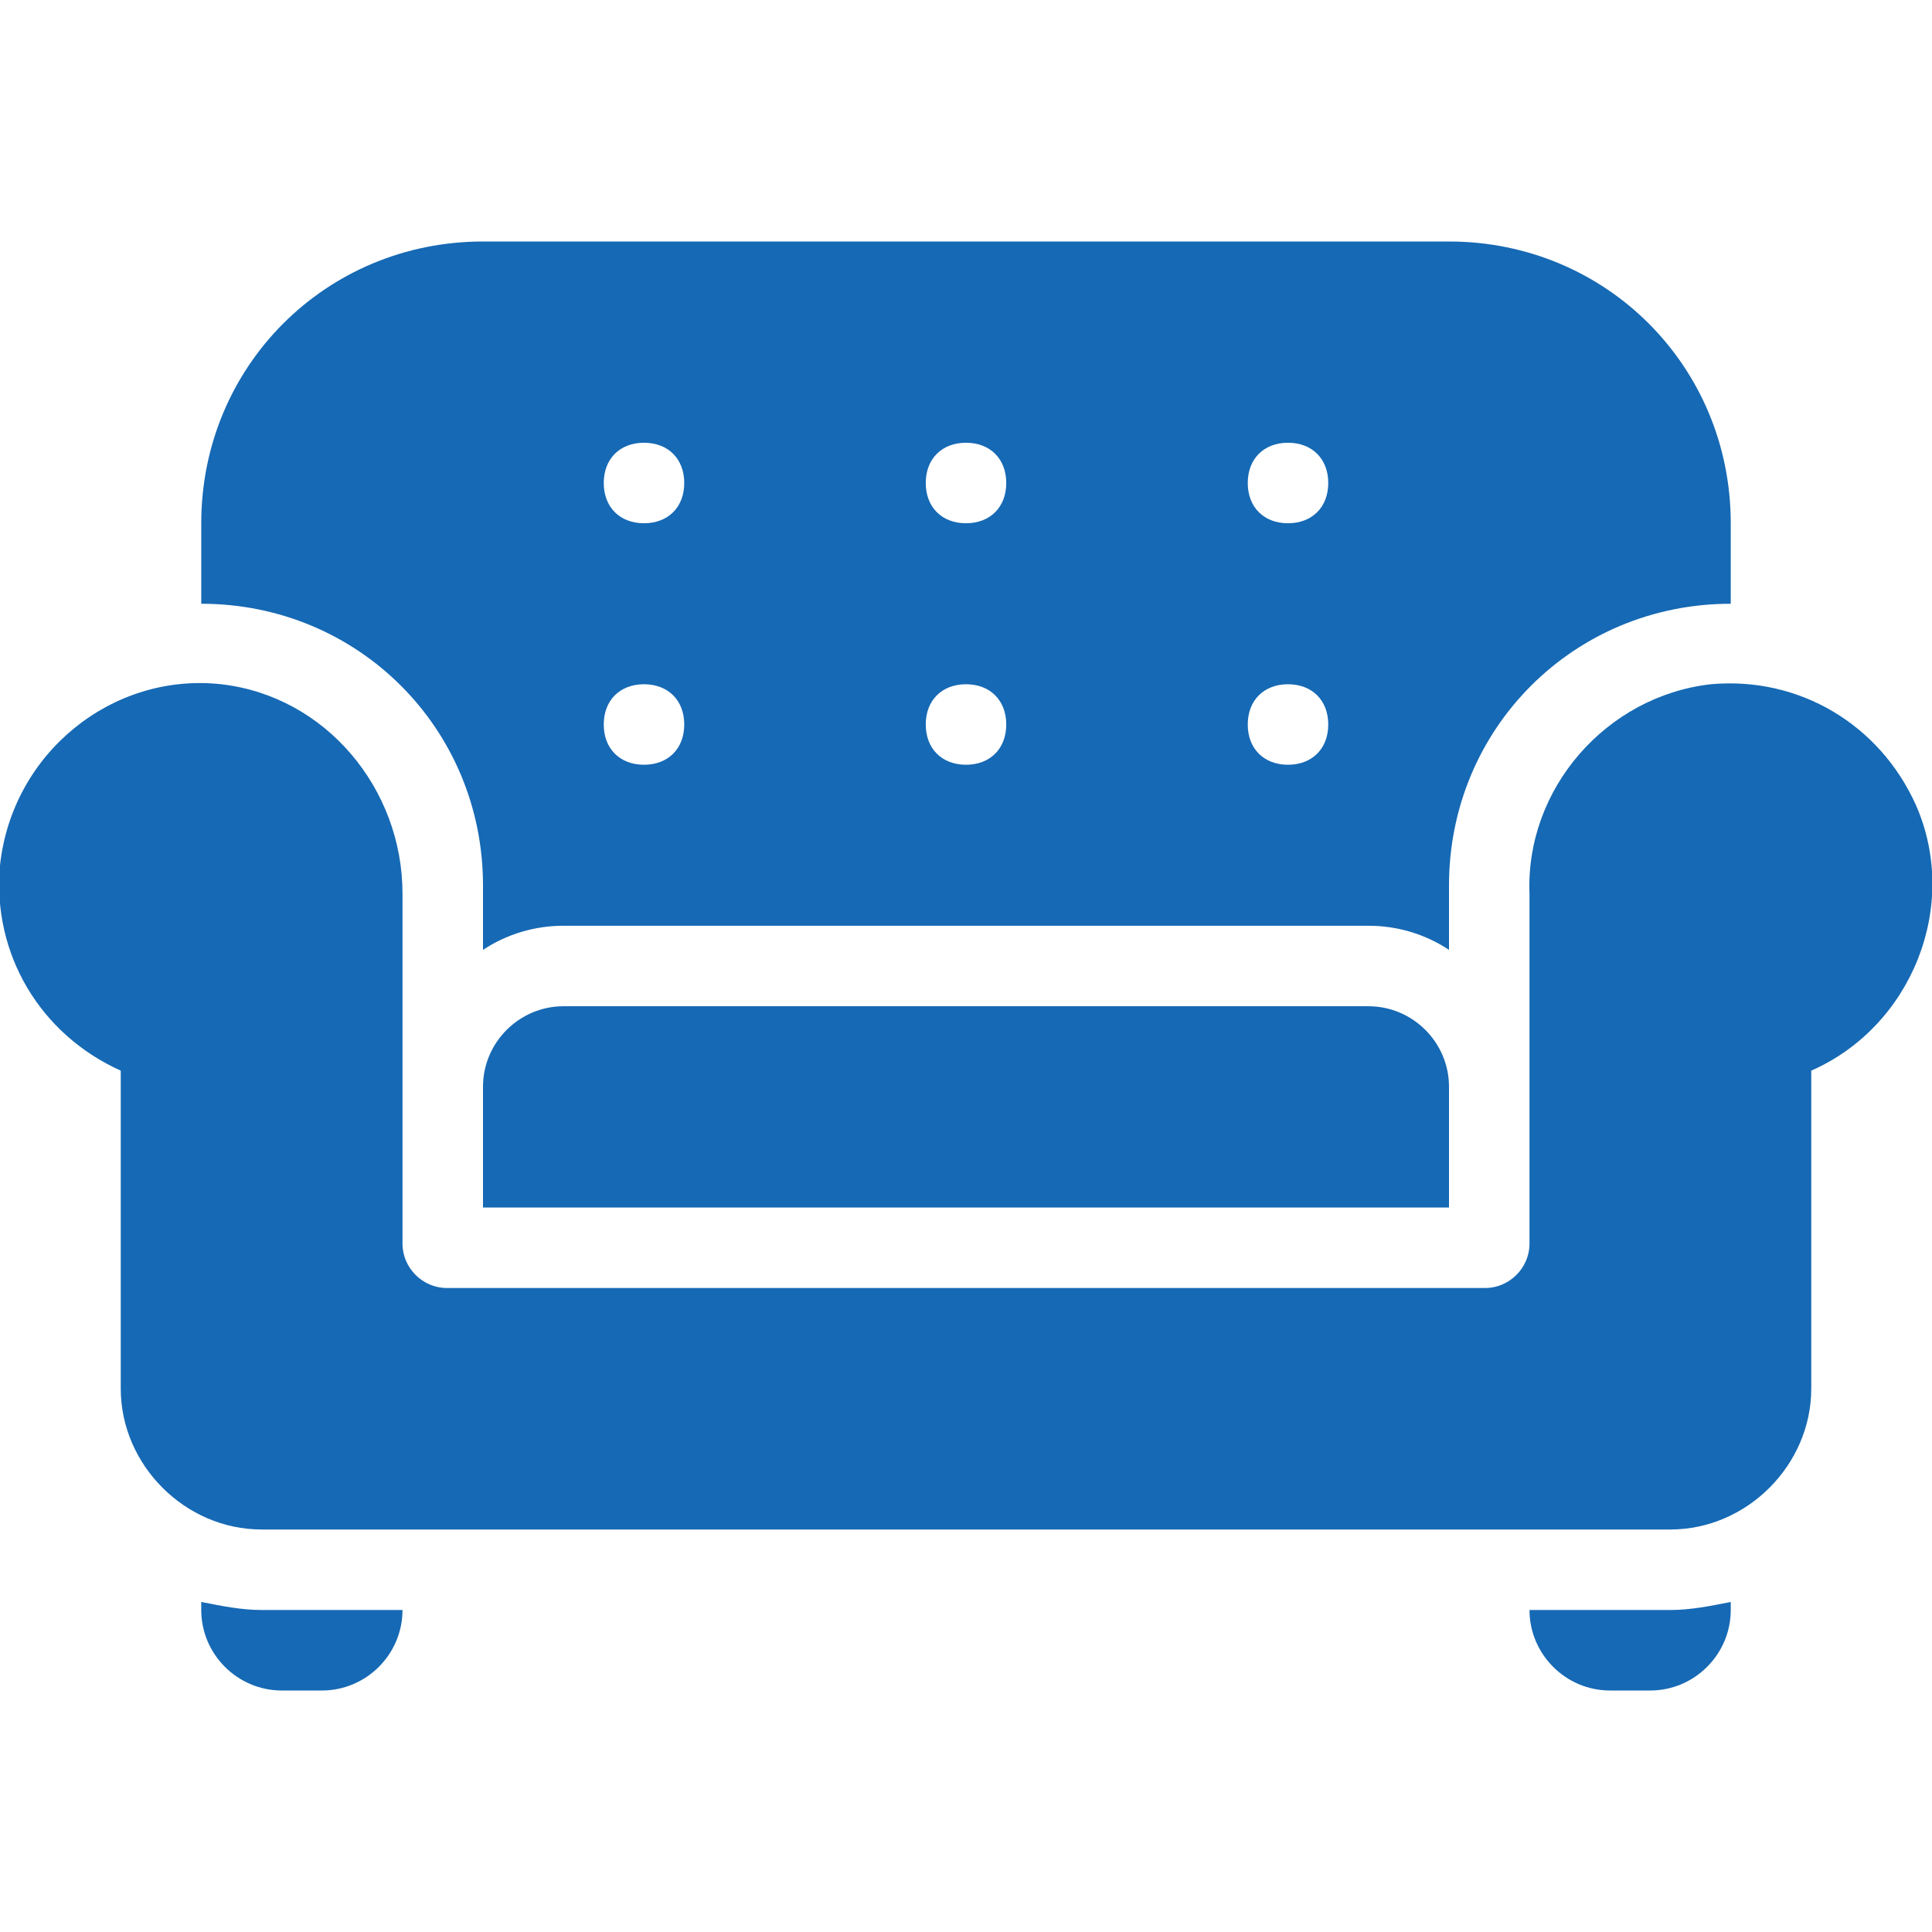 <?xml version="1.0" encoding="utf-8"?>
<!-- Generator: Adobe Illustrator 25.4.1, SVG Export Plug-In . SVG Version: 6.00 Build 0)  -->
<svg version="1.1" id="Layer_1" xmlns="http://www.w3.org/2000/svg" xmlns:xlink="http://www.w3.org/1999/xlink" x="0px" y="0px"
	 viewBox="0 0 48 48" style="enable-background:new 0 0 48 48;" xml:space="preserve">
<style type="text/css">
	.st0{fill:#1669B4;}
</style>
<g id="Sofa">
	<path class="st0" d="M41.5,40H38c0,1.1,0.9,2,2,2h1c1.1,0,2-0.9,2-2v-0.2C42.5,39.9,42,40,41.5,40z"/>
	<path class="st0" d="M6.5,40c-0.5,0-1-0.1-1.5-0.2V40c0,1.1,0.9,2,2,2h1c1.1,0,2-0.9,2-2H6.5z"/>
	<path class="st0" d="M36,6H12c-3.9,0-7,3.1-7,7v2c3.9,0,7,3.1,7,7v1.6c0.6-0.4,1.3-0.6,2-0.6h20c0.7,0,1.4,0.2,2,0.6V22
		c0-3.9,3.1-7,7-7v-2C43,9.1,39.9,6,36,6z M16,19c-0.6,0-1-0.4-1-1s0.4-1,1-1c0.6,0,1,0.4,1,1S16.6,19,16,19z M16,13
		c-0.6,0-1-0.4-1-1s0.4-1,1-1c0.6,0,1,0.4,1,1S16.6,13,16,13z M24,19c-0.6,0-1-0.4-1-1s0.4-1,1-1s1,0.4,1,1S24.6,19,24,19z M24,13
		c-0.6,0-1-0.4-1-1s0.4-1,1-1s1,0.4,1,1S24.6,13,24,13z M32,19c-0.6,0-1-0.4-1-1s0.4-1,1-1s1,0.4,1,1S32.6,19,32,19z M32,13
		c-0.6,0-1-0.4-1-1s0.4-1,1-1s1,0.4,1,1S32.6,13,32,13z"/>
	<path class="st0" d="M36,30v-3c0-1.1-0.9-2-2-2H14c-1.1,0-2,0.9-2,2v3H36z"/>
	<path class="st0" d="M42.5,17c-2.6,0.3-4.6,2.6-4.5,5.2v8.7c0,0.6-0.5,1.1-1.1,1.1H11.1c-0.6,0-1.1-0.5-1.1-1.1v-8.7
		c0-2.6-1.9-4.9-4.5-5.2c-2.7-0.3-5.2,1.7-5.5,4.5c-0.2,2.2,1,4.2,3,5.1v7.9C3,36.4,4.6,38,6.5,38h35c1.9,0,3.5-1.6,3.5-3.5v-7.9
		c2.5-1.1,3.7-4.1,2.6-6.6C46.7,18,44.7,16.8,42.5,17z"/>
</g>
</svg>
